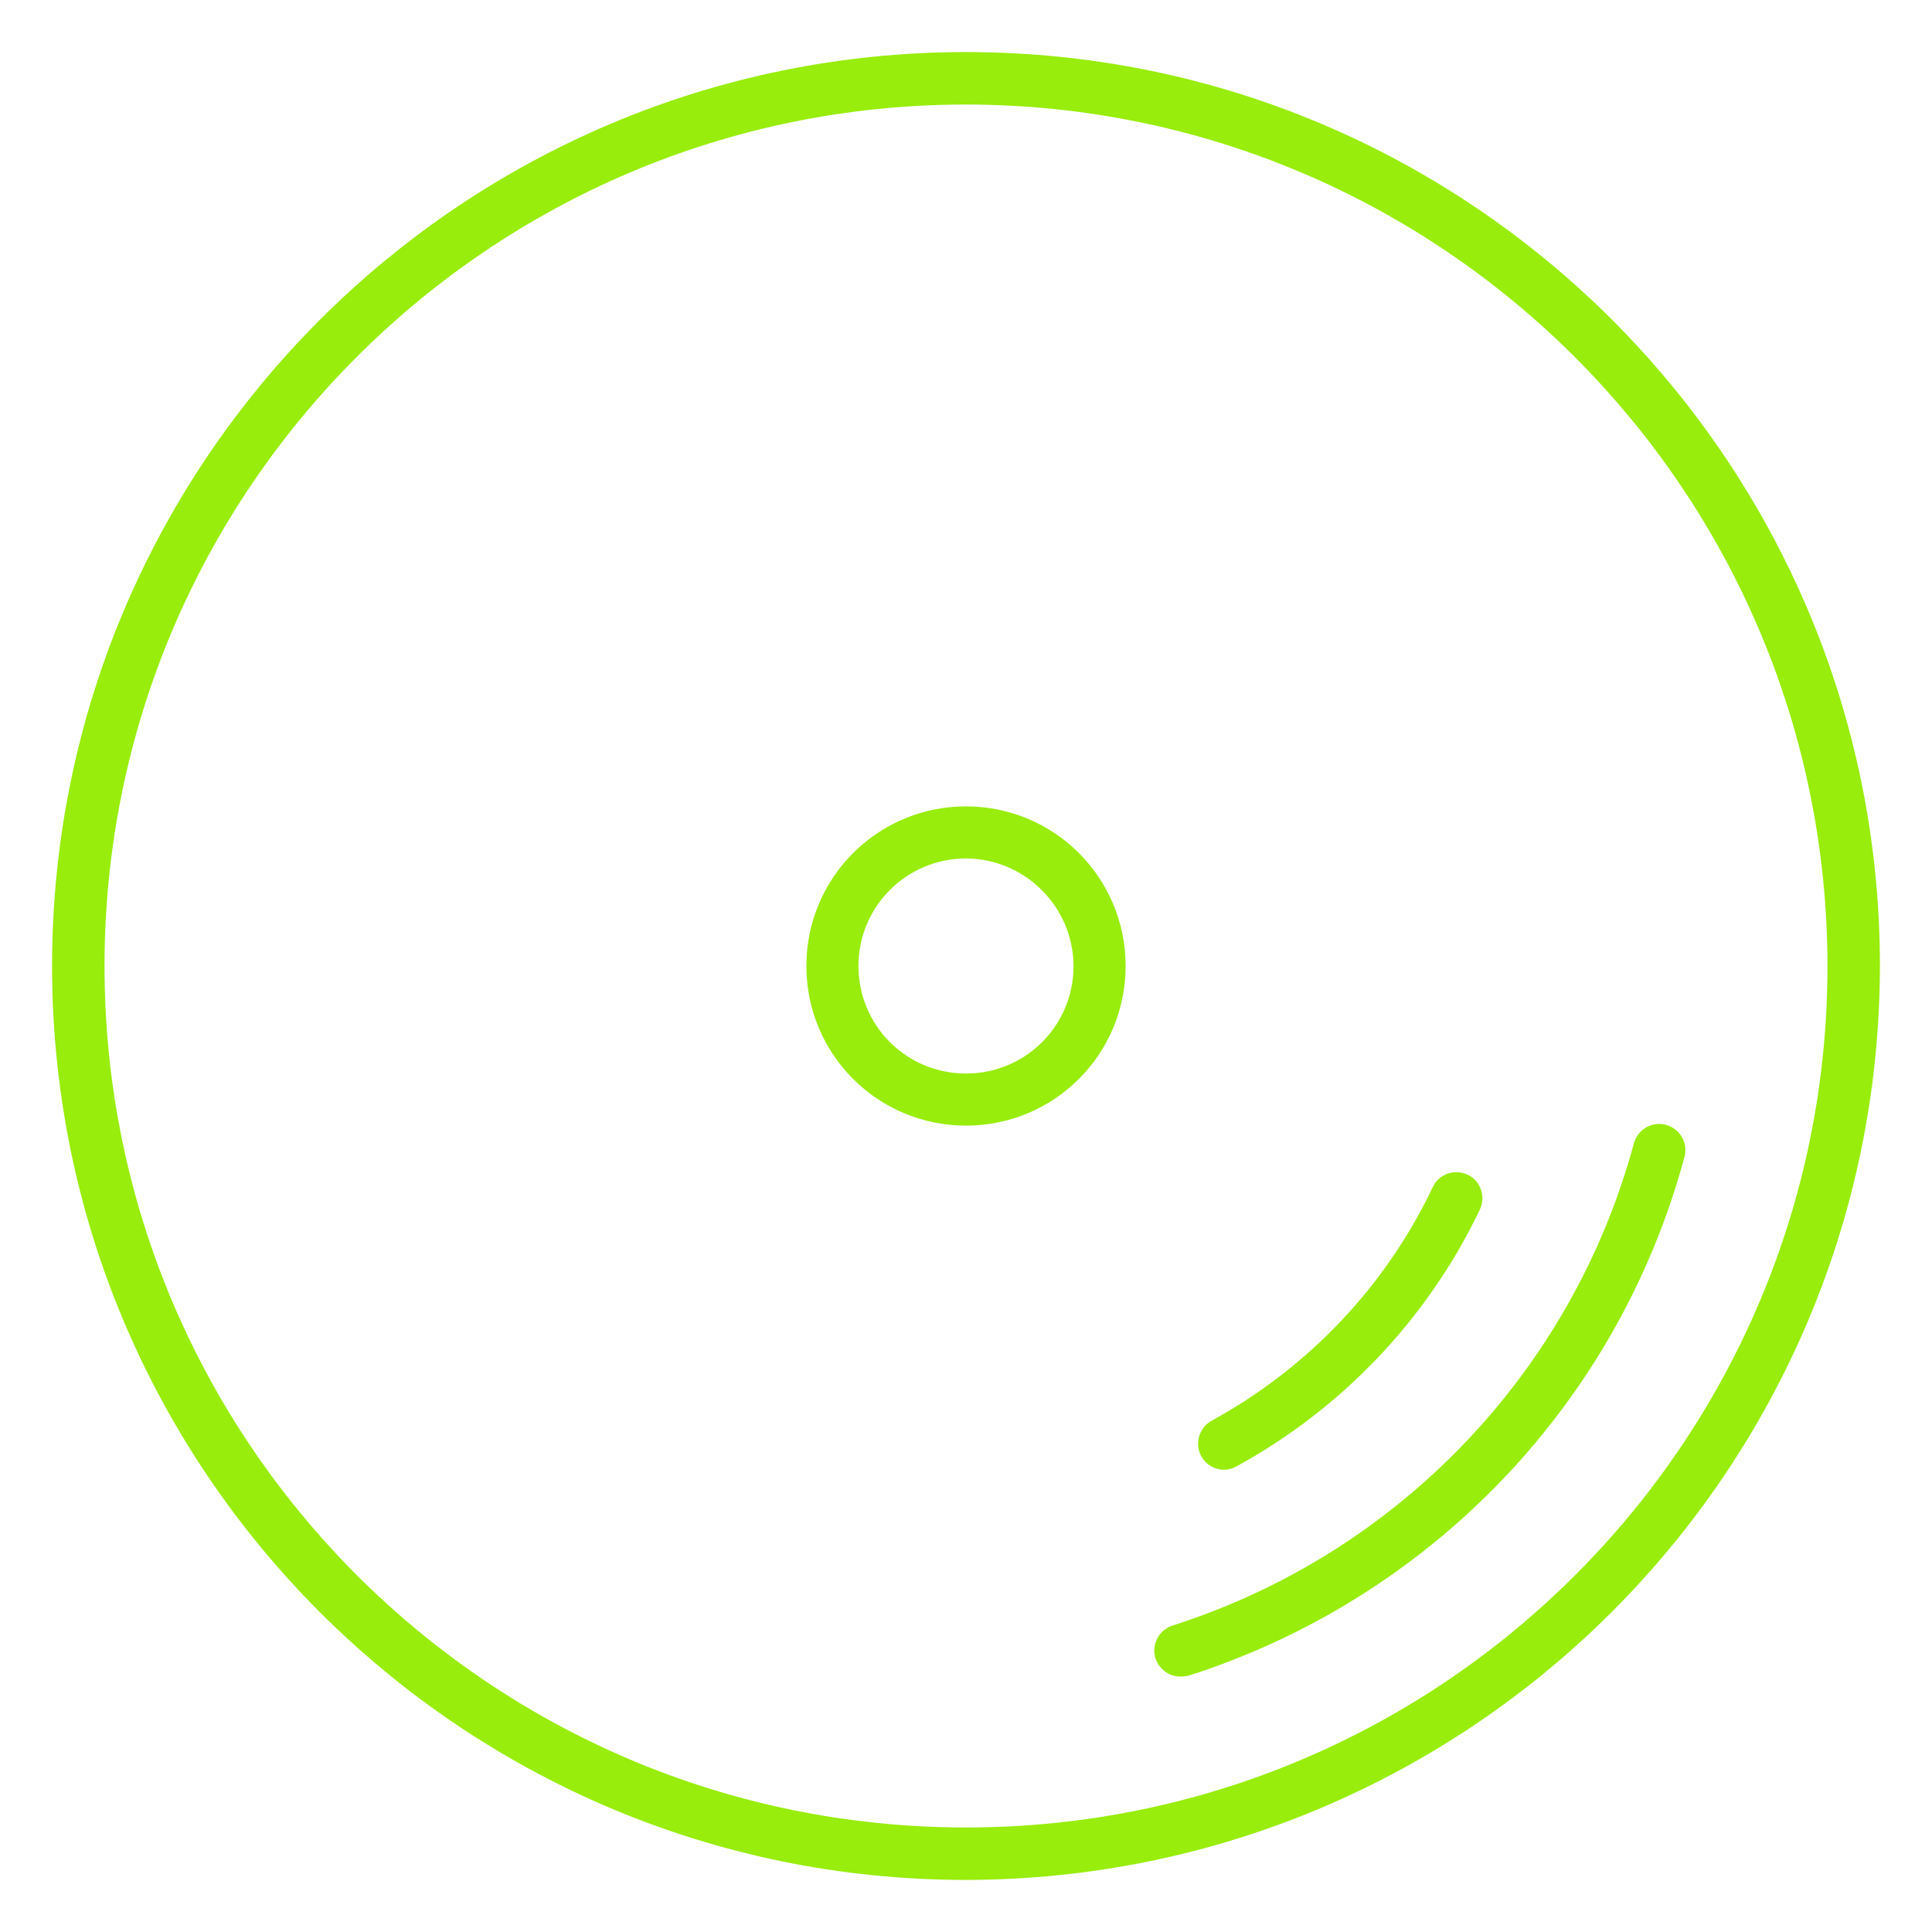 <?xml version="1.0" encoding="utf-8"?>
<!-- Generator: Adobe Illustrator 24.2.3, SVG Export Plug-In . SVG Version: 6.00 Build 0)  -->
<svg version="1.1" id="Layer_1" xmlns="http://www.w3.org/2000/svg" xmlns:xlink="http://www.w3.org/1999/xlink" x="0px" y="0px"
	 viewBox="0 0 512 512" style="enable-background:new 0 0 512 512;" xml:space="preserve">
<style type="text/css">
	.st0{fill:#98ED0C;}
</style>
<g id="line_icons">
	<path class="st0" d="M256,498.2C122.3,498.2,13.8,389.7,13.8,256S122.3,13.8,256,13.8S498.2,122.3,498.2,256
		C498,389.7,389.7,498,256,498.2z M256,27.7C129.9,27.7,27.7,129.9,27.7,256S129.9,484.3,256,484.3S484.3,382.1,484.3,256
		C484.2,130,382,27.8,256,27.7z"/>
	<path class="st0" d="M256,298.3c-23.4,0-42.3-18.9-42.3-42.3c0-23.4,18.9-42.3,42.3-42.3c23.4,0,42.3,18.9,42.3,42.3c0,0,0,0,0,0
		C298.3,279.4,279.4,298.3,256,298.3z M256,227.5c-15.7,0-28.5,12.7-28.5,28.5s12.7,28.5,28.5,28.5s28.5-12.7,28.5-28.5v0
		C284.4,240.3,271.7,227.6,256,227.5z"/>
	<path class="st0" d="M312.8,444.3c-3.8,0-6.9-3.1-6.9-6.9c0-3,2-5.7,4.8-6.6C370.5,411.7,416.6,363.6,433,303
		c1-3.7,4.8-5.9,8.5-4.9c3.7,1,5.9,4.8,4.9,8.5c-17.6,65.2-67.1,116.9-131.5,137.5C314.2,444.2,313.5,444.3,312.8,444.3L312.8,444.3
		z"/>
	<path class="st0" d="M324.4,389.5c-3.8,0-6.9-3.1-6.9-6.9c0-2.5,1.4-4.9,3.6-6.1c25.6-14,46.1-35.6,58.6-61.9
		c1.6-3.5,5.8-4.9,9.2-3.3c3.5,1.6,4.9,5.8,3.3,9.2c-13.8,28.9-36.4,52.7-64.5,68.1C326.6,389.2,325.5,389.5,324.4,389.5
		L324.4,389.5z"/>
</g>
</svg>
